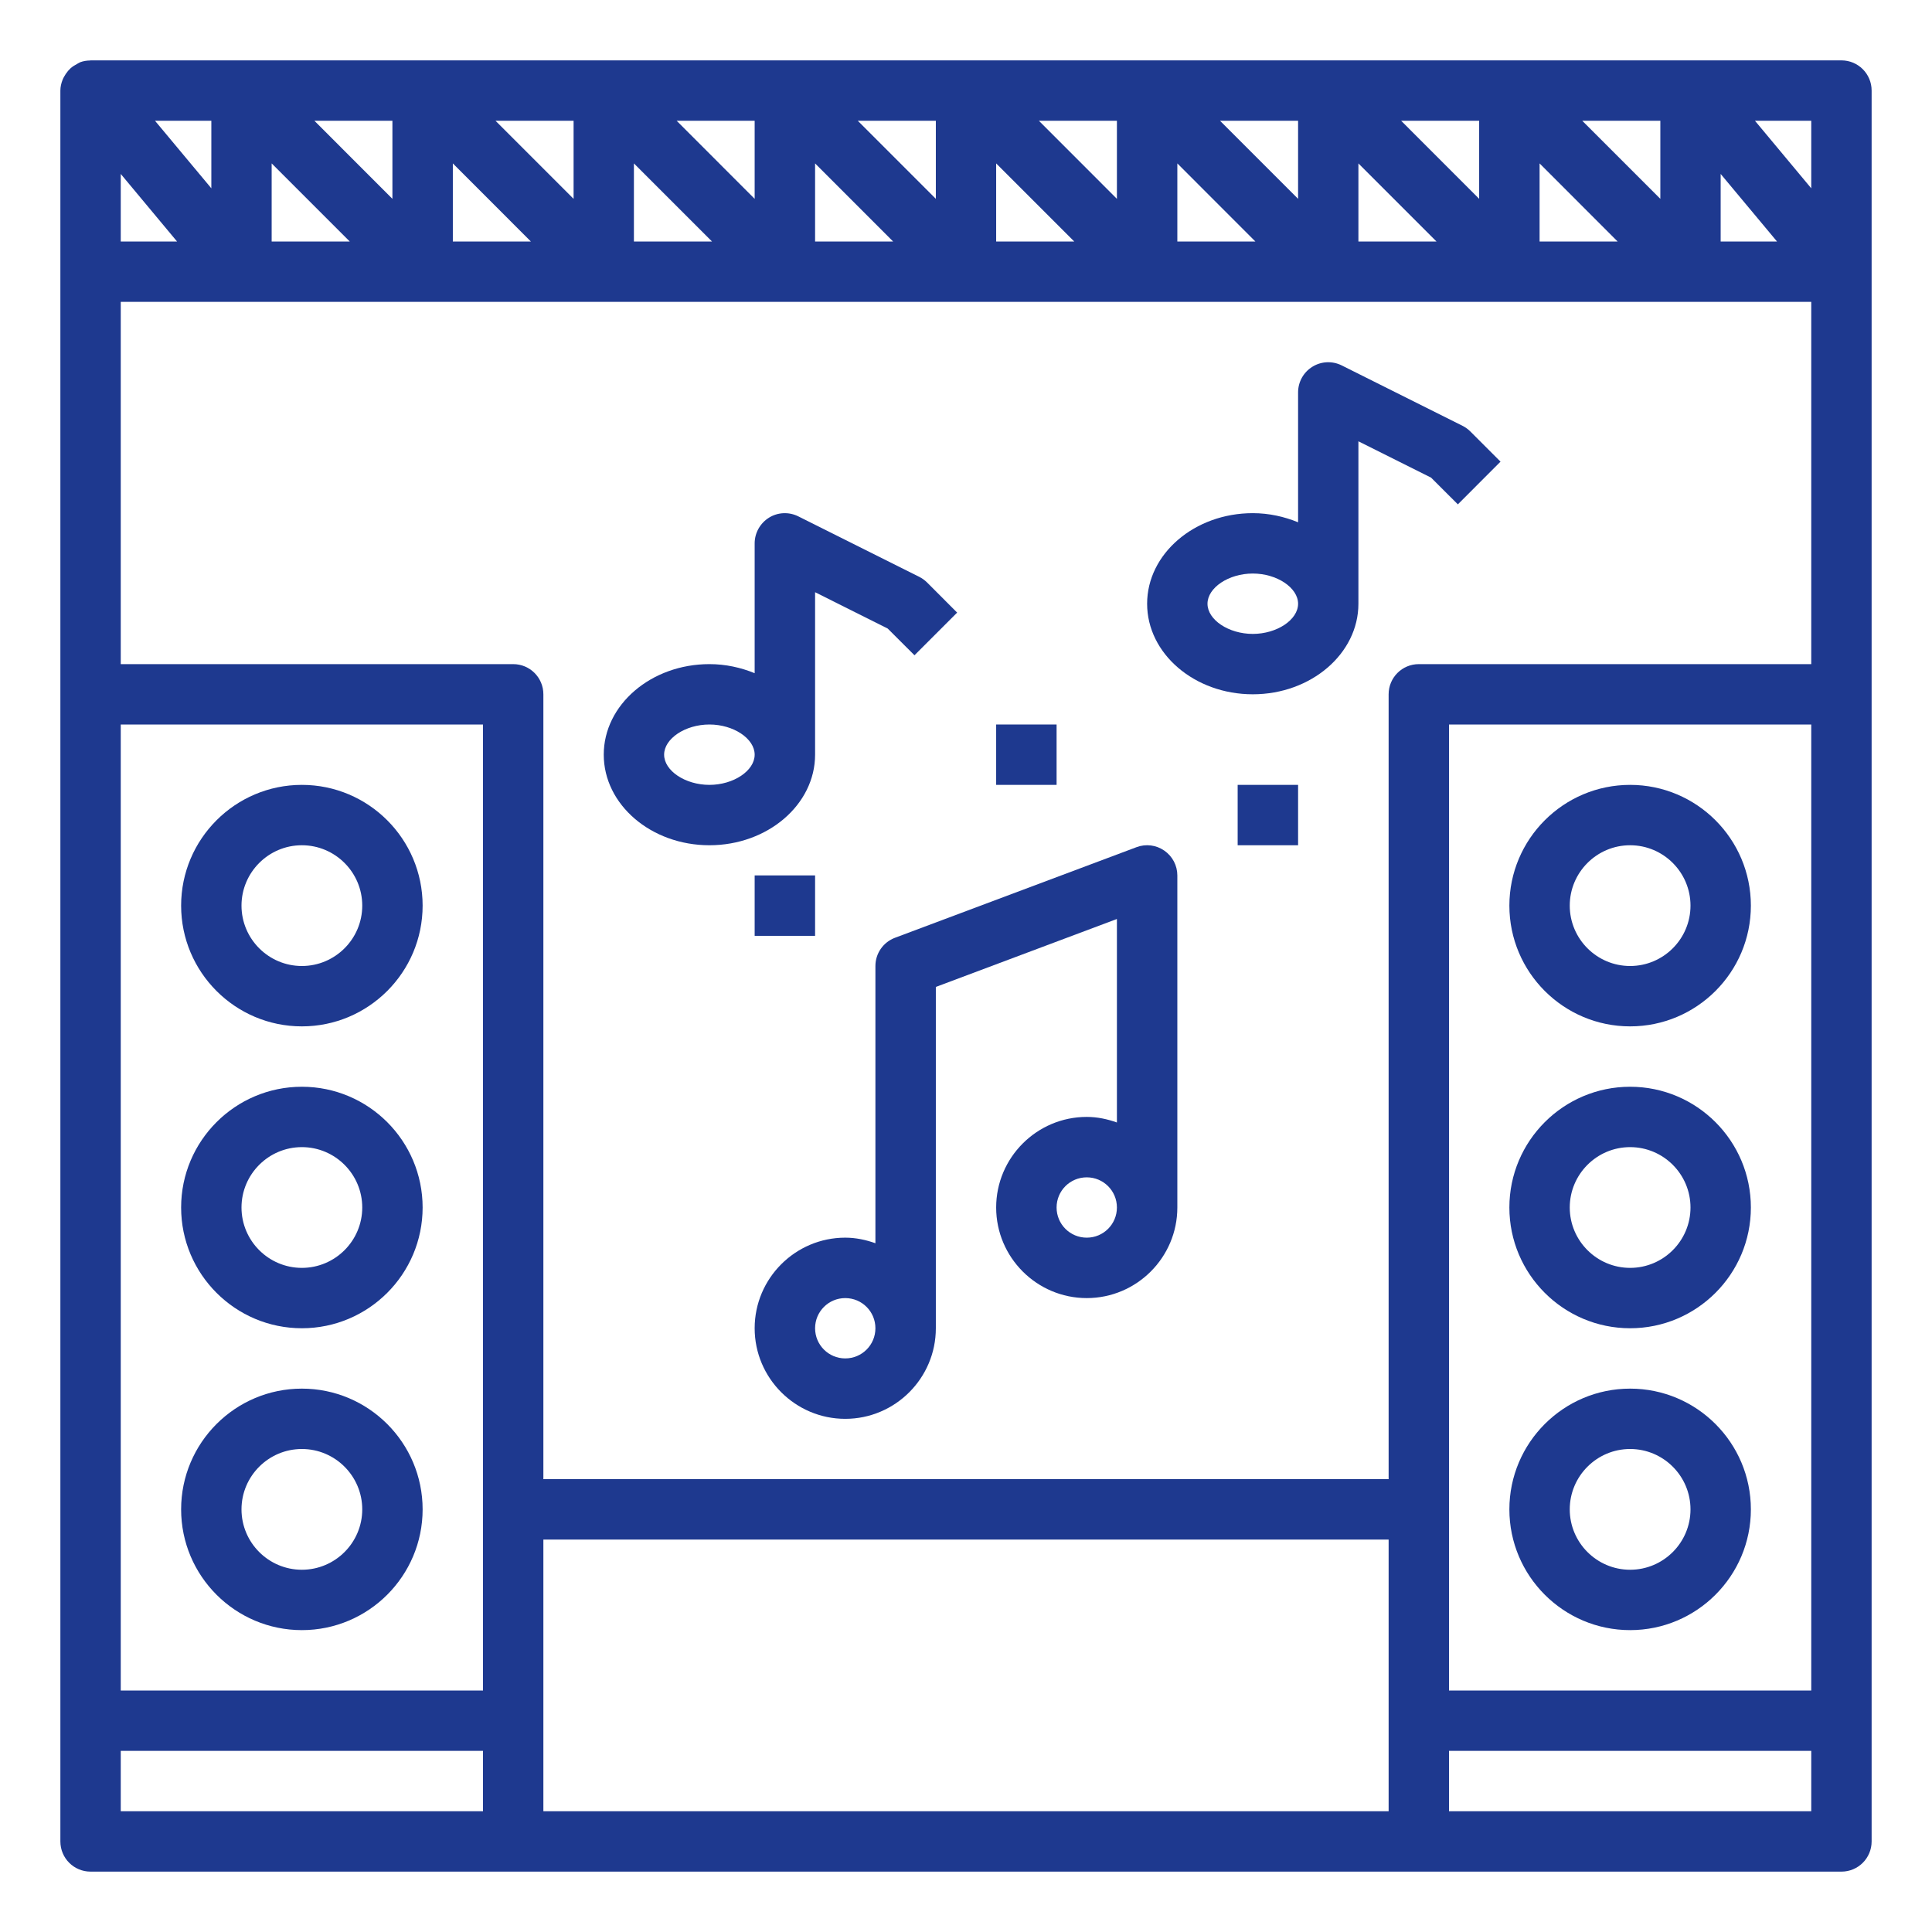 <svg width="36" height="36" viewBox="0 0 36 36" fill="none" xmlns="http://www.w3.org/2000/svg">
<path d="M34.312 1.125H1.688C1.684 1.125 1.681 1.127 1.678 1.127C1.617 1.128 1.555 1.137 1.496 1.159C1.491 1.16 1.486 1.164 1.481 1.167C1.464 1.173 1.45 1.185 1.433 1.193C1.39 1.216 1.35 1.241 1.314 1.273C1.298 1.288 1.284 1.304 1.268 1.321C1.239 1.356 1.214 1.393 1.192 1.433C1.183 1.452 1.172 1.469 1.165 1.49C1.141 1.552 1.125 1.618 1.125 1.688V5.062V12.938V34.312C1.125 34.624 1.376 34.875 1.688 34.875H9.562H26.438H34.312C34.624 34.875 34.875 34.624 34.875 34.312V12.938V5.062V1.688C34.875 1.376 34.624 1.125 34.312 1.125ZM33.75 31.5H27V13.5H33.75V31.5ZM26.438 12.375C26.126 12.375 25.875 12.626 25.875 12.938V27.562H10.125V12.938C10.125 12.626 9.874 12.375 9.562 12.375H2.25V5.625H33.75V12.375H26.438ZM2.25 13.5H9V31.5H2.25V13.5ZM30.938 3.705L29.483 2.25H30.938V3.705ZM32.062 3.241L33.112 4.5H32.062V3.241ZM30.142 4.5H28.688V3.045L30.142 4.5ZM27.562 3.705L26.108 2.25H27.562V3.705ZM26.767 4.5H25.312V3.045L26.767 4.5ZM24.188 3.705L22.733 2.25H24.188V3.705ZM23.392 4.5H21.938V3.045L23.392 4.5ZM20.812 3.705L19.358 2.25H20.812V3.705ZM20.017 4.5H18.562V3.045L20.017 4.5ZM17.438 3.705L15.983 2.25H17.438V3.705ZM16.642 4.5H15.188V3.045L16.642 4.5ZM14.062 3.705L12.608 2.25H14.062V3.705ZM13.267 4.5H11.812V3.045L13.267 4.5ZM10.688 3.705L9.233 2.25H10.688V3.705ZM9.892 4.5H8.438V3.045L9.892 4.5ZM7.312 3.705L5.858 2.25H7.312V3.705ZM6.517 4.5H5.062V3.045L6.517 4.5ZM3.938 3.509L2.888 2.25H3.938V3.509ZM3.299 4.5H2.25V3.241L3.299 4.5ZM33.75 3.509L32.701 2.25H33.75V3.509ZM2.25 32.625H9V33.75H2.25V32.625ZM10.125 28.688H25.875V33.75H10.125V28.688ZM27 33.75V32.625H33.75V33.75H27Z" fill="#1E398F"/>
<path d="M5.625 19.125C6.866 19.125 7.875 18.116 7.875 16.875C7.875 15.634 6.866 14.625 5.625 14.625C4.384 14.625 3.375 15.634 3.375 16.875C3.375 18.116 4.384 19.125 5.625 19.125ZM5.625 15.75C6.245 15.75 6.75 16.255 6.75 16.875C6.75 17.495 6.245 18 5.625 18C5.005 18 4.5 17.495 4.5 16.875C4.5 16.255 5.005 15.75 5.625 15.75Z" fill="#1E398F"/>
<path d="M5.625 20.25C4.384 20.25 3.375 21.259 3.375 22.5C3.375 23.741 4.384 24.75 5.625 24.75C6.866 24.75 7.875 23.741 7.875 22.5C7.875 21.259 6.866 20.25 5.625 20.25ZM5.625 23.625C5.005 23.625 4.5 23.12 4.5 22.5C4.5 21.88 5.005 21.375 5.625 21.375C6.245 21.375 6.75 21.88 6.75 22.5C6.75 23.12 6.245 23.625 5.625 23.625Z" fill="#1E398F"/>
<path d="M5.625 25.875C4.384 25.875 3.375 26.884 3.375 28.125C3.375 29.366 4.384 30.375 5.625 30.375C6.866 30.375 7.875 29.366 7.875 28.125C7.875 26.884 6.866 25.875 5.625 25.875ZM5.625 29.25C5.005 29.25 4.5 28.745 4.5 28.125C4.5 27.505 5.005 27 5.625 27C6.245 27 6.75 27.505 6.75 28.125C6.75 28.745 6.245 29.25 5.625 29.25Z" fill="#1E398F"/>
<path d="M30.375 19.125C31.616 19.125 32.625 18.116 32.625 16.875C32.625 15.634 31.616 14.625 30.375 14.625C29.134 14.625 28.125 15.634 28.125 16.875C28.125 18.116 29.134 19.125 30.375 19.125ZM30.375 15.75C30.995 15.75 31.5 16.255 31.5 16.875C31.5 17.495 30.995 18 30.375 18C29.755 18 29.25 17.495 29.25 16.875C29.25 16.255 29.755 15.75 30.375 15.75Z" fill="#1E398F"/>
<path d="M30.375 24.75C31.616 24.75 32.625 23.741 32.625 22.5C32.625 21.259 31.616 20.25 30.375 20.25C29.134 20.25 28.125 21.259 28.125 22.5C28.125 23.741 29.134 24.75 30.375 24.75ZM30.375 21.375C30.995 21.375 31.5 21.88 31.5 22.5C31.5 23.12 30.995 23.625 30.375 23.625C29.755 23.625 29.25 23.12 29.25 22.5C29.25 21.88 29.755 21.375 30.375 21.375Z" fill="#1E398F"/>
<path d="M30.375 30.375C31.616 30.375 32.625 29.366 32.625 28.125C32.625 26.884 31.616 25.875 30.375 25.875C29.134 25.875 28.125 26.884 28.125 28.125C28.125 29.366 29.134 30.375 30.375 30.375ZM30.375 27C30.995 27 31.5 27.505 31.5 28.125C31.5 28.745 30.995 29.25 30.375 29.25C29.755 29.25 29.25 28.745 29.25 28.125C29.25 27.505 29.755 27 30.375 27Z" fill="#1E398F"/>
<path d="M21.695 15.85C21.544 15.745 21.351 15.72 21.177 15.786L16.677 17.474C16.458 17.556 16.312 17.765 16.312 18V23.166C16.136 23.103 15.948 23.062 15.75 23.062C14.82 23.062 14.062 23.82 14.062 24.75C14.062 25.68 14.82 26.438 15.75 26.438C16.68 26.438 17.438 25.68 17.438 24.75V18.39L20.812 17.124V20.916C20.636 20.853 20.448 20.812 20.25 20.812C19.32 20.812 18.562 21.57 18.562 22.5C18.562 23.43 19.32 24.188 20.25 24.188C21.18 24.188 21.938 23.43 21.938 22.5V16.312C21.938 16.128 21.847 15.955 21.695 15.85ZM15.75 25.312C15.44 25.312 15.188 25.061 15.188 24.75C15.188 24.439 15.44 24.188 15.75 24.188C16.061 24.188 16.312 24.439 16.312 24.75C16.312 25.061 16.061 25.312 15.75 25.312ZM20.25 23.062C19.939 23.062 19.688 22.811 19.688 22.5C19.688 22.189 19.939 21.938 20.25 21.938C20.561 21.938 20.812 22.189 20.812 22.5C20.812 22.811 20.561 23.062 20.25 23.062Z" fill="#1E398F"/>
<path d="M27.251 7.934L25.001 6.809C24.826 6.722 24.62 6.731 24.454 6.834C24.288 6.937 24.188 7.117 24.188 7.312V9.732C23.931 9.627 23.647 9.562 23.344 9.562C22.258 9.562 21.375 10.32 21.375 11.25C21.375 12.18 22.258 12.937 23.344 12.937C24.429 12.937 25.312 12.18 25.312 11.25V8.223L26.666 8.9L27.165 9.398L27.96 8.602L27.398 8.04C27.355 7.997 27.305 7.961 27.251 7.934ZM23.344 11.812C22.894 11.812 22.5 11.549 22.5 11.25C22.5 10.951 22.894 10.687 23.344 10.687C23.793 10.687 24.188 10.951 24.188 11.25C24.188 11.549 23.793 11.812 23.344 11.812Z" fill="#1E398F"/>
<path d="M15.188 14.062V11.035L16.541 11.712L17.04 12.21L17.835 11.415L17.273 10.852C17.23 10.81 17.18 10.774 17.126 10.747L14.876 9.622C14.702 9.535 14.495 9.543 14.329 9.646C14.164 9.749 14.062 9.93 14.062 10.125V12.544C13.806 12.439 13.522 12.375 13.219 12.375C12.133 12.375 11.25 13.132 11.25 14.062C11.25 14.993 12.133 15.75 13.219 15.75C14.304 15.75 15.188 14.993 15.188 14.062ZM13.219 14.625C12.769 14.625 12.375 14.362 12.375 14.062C12.375 13.763 12.769 13.5 13.219 13.5C13.668 13.5 14.062 13.763 14.062 14.062C14.062 14.362 13.668 14.625 13.219 14.625Z" fill="#1E398F"/>
<path d="M19.688 13.5H18.562V14.625H19.688V13.5Z" fill="#1E398F"/>
<path d="M24.188 14.625H23.062V15.75H24.188V14.625Z" fill="#1E398F"/>
<path d="M15.188 16.312H14.062V17.438H15.188V16.312Z" fill="#1E398F"/>
</svg>

